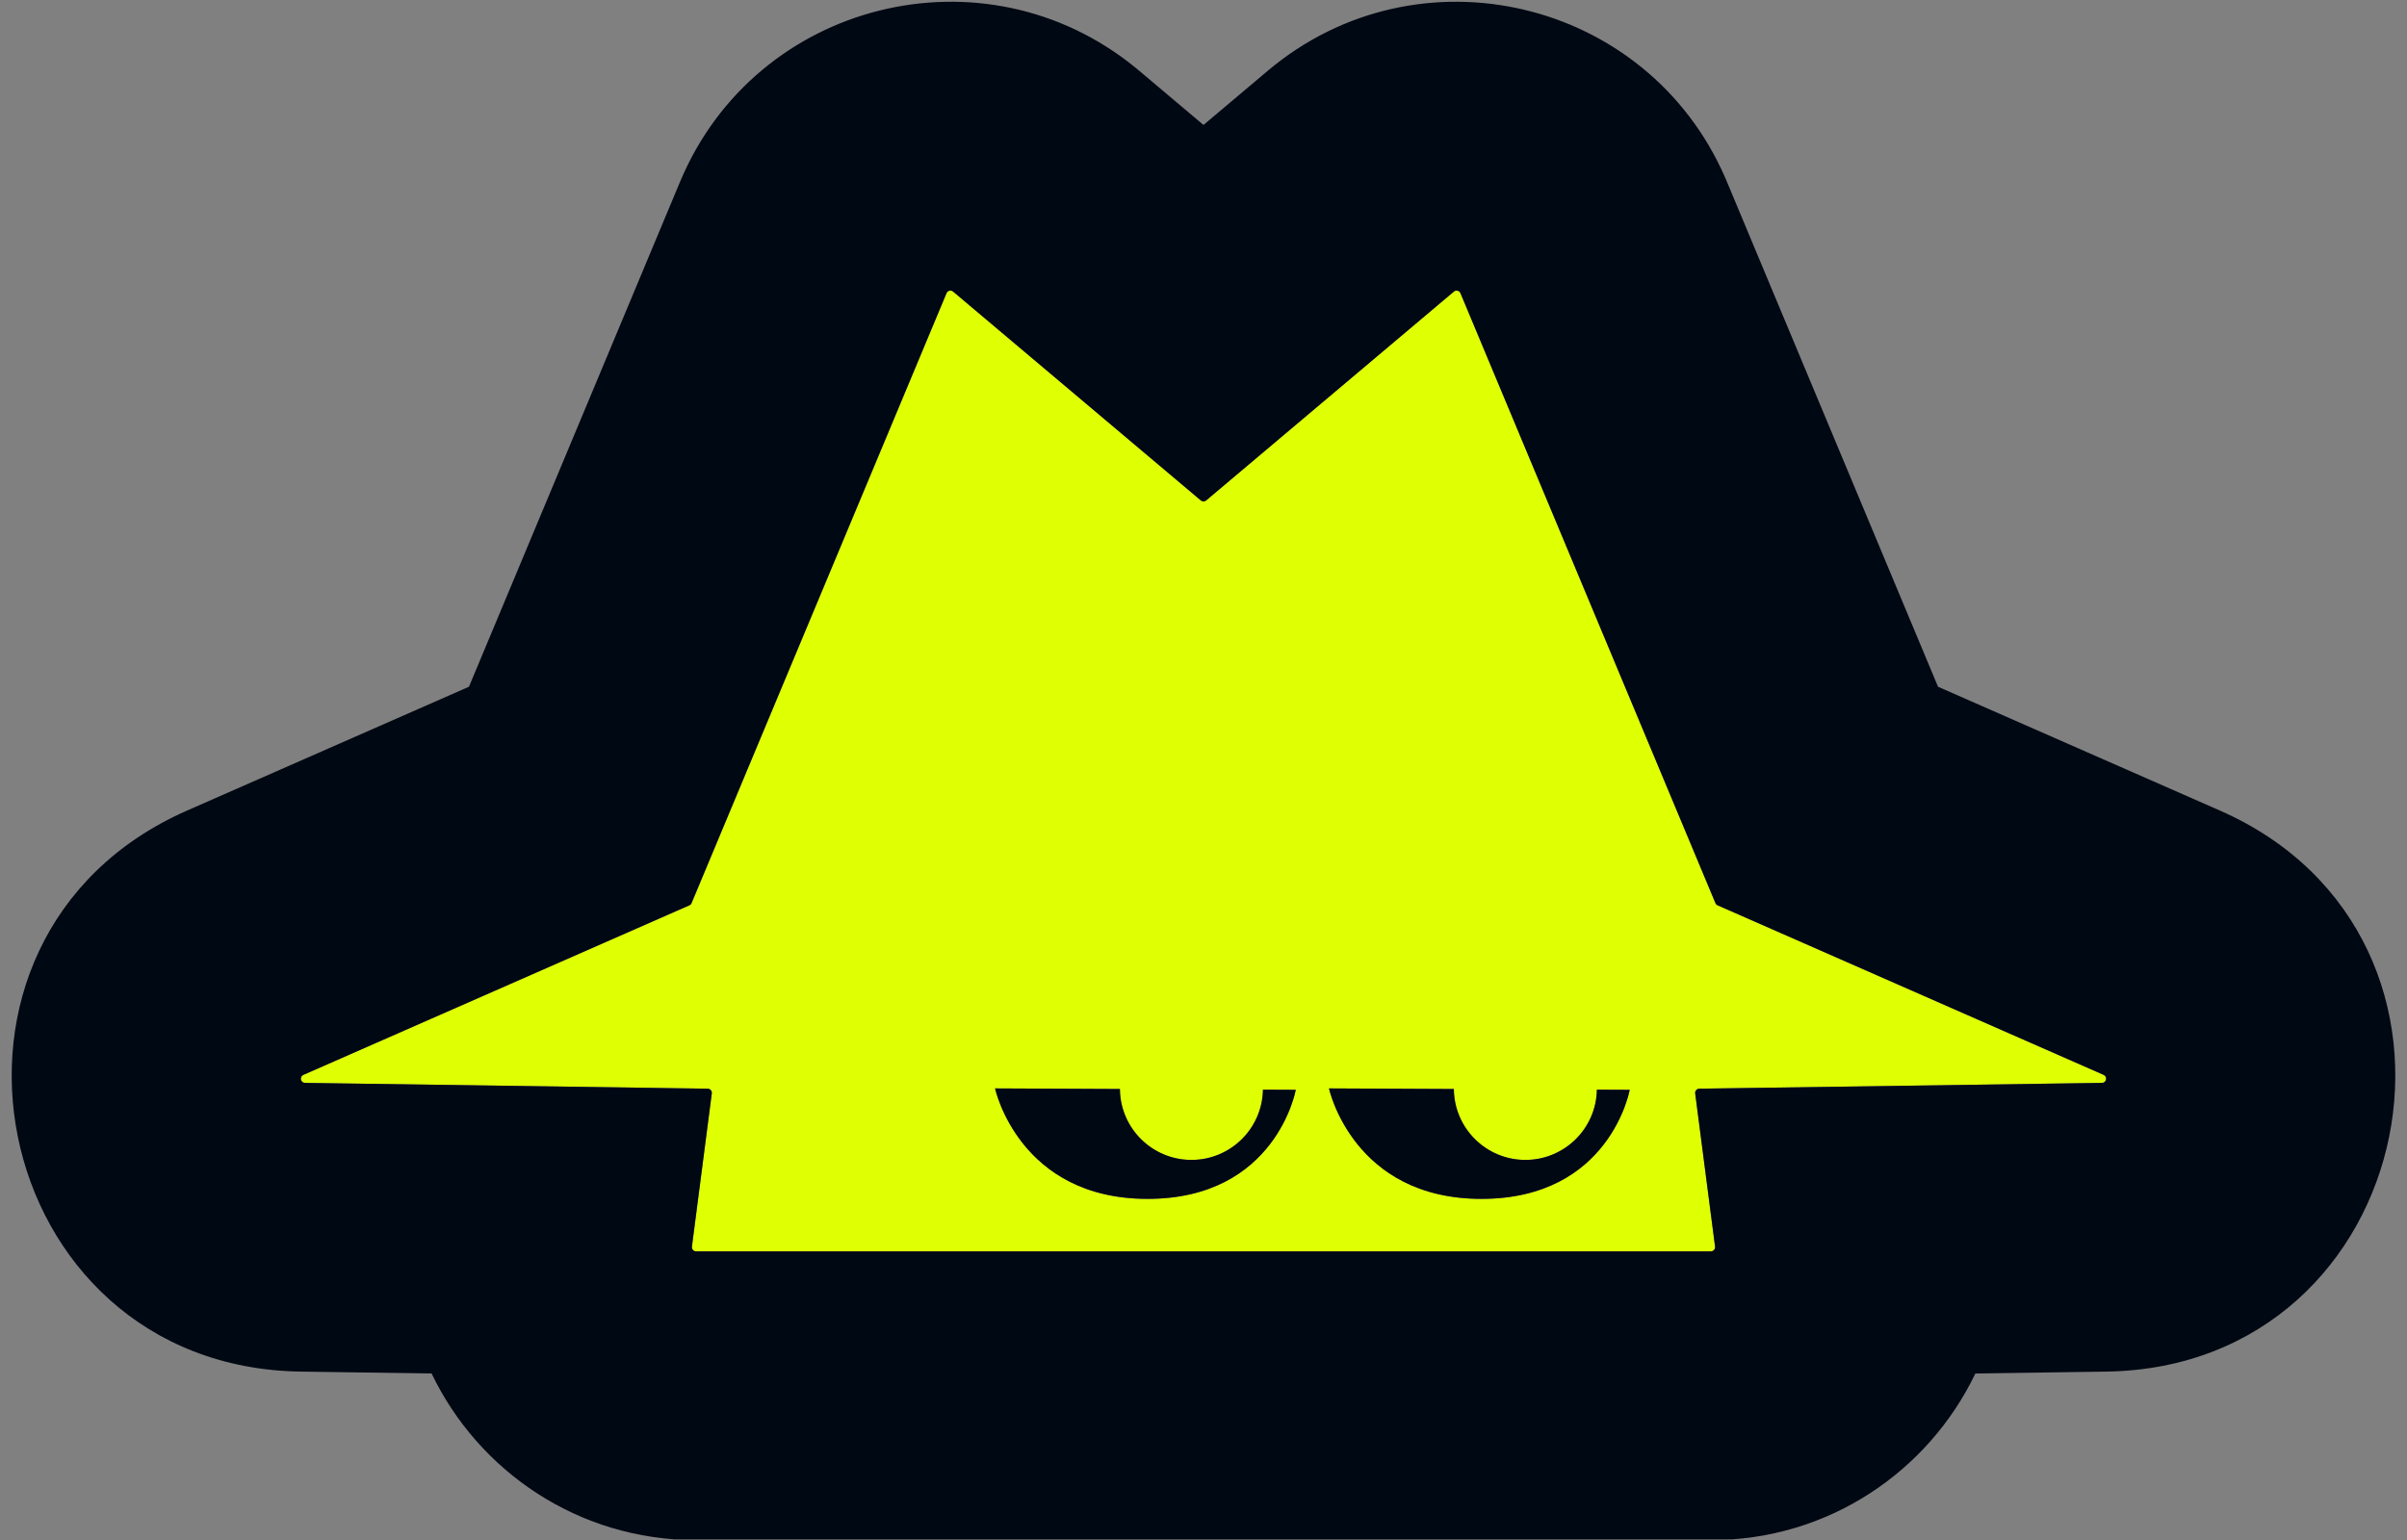 <svg width="1000" height="640" viewBox="0 0 1000 640" fill="none" xmlns="http://www.w3.org/2000/svg">
<rect x="0" y="0" width="1000" height="640" fill="#808080" stroke="none"/>
<g clip-path="url(#clip0_347_244)">
<path d="M604.024 121.177C604.922 120.42 606.296 120.752 606.749 121.835L712.685 375.316C712.857 375.728 713.181 376.058 713.59 376.237L873.959 446.7C875.668 447.451 875.152 450.002 873.285 450.029L705.974 452.44C704.935 452.455 704.142 453.371 704.275 454.401L712.53 518.089C712.665 519.128 711.855 520.051 710.807 520.051H289.187C288.139 520.051 287.329 519.128 287.464 518.089L295.72 454.401C295.853 453.371 295.06 452.455 294.021 452.44L126.715 450.029C124.848 450.002 124.331 447.451 126.041 446.7L286.41 376.237C286.818 376.058 287.142 375.728 287.314 375.316L393.246 121.835C393.699 120.752 395.072 120.42 395.97 121.177L498.88 207.965C499.527 208.51 500.473 208.51 501.12 207.965L604.024 121.177ZM413.396 452.327C413.438 452.517 423.387 498.237 476.74 498.237C530.115 498.237 538.314 453.059 538.341 452.908L524.699 452.845C524.422 469.017 511.228 482.043 494.989 482.043C478.658 482.043 465.405 468.869 465.275 452.568L413.396 452.327ZM552.132 452.327C552.174 452.523 562.125 498.237 615.476 498.237C668.85 498.237 677.049 453.059 677.076 452.908L663.435 452.845C663.158 469.017 649.963 482.043 633.725 482.043C617.393 482.043 604.14 468.869 604.01 452.568L552.132 452.327Z" fill="#DFFF03"/>
<path d="M282.53 75.551C313.997 0.278 408.979 -23.187 471.844 28.207L473.323 29.436L473.331 29.442L499.996 51.931L526.658 29.445L526.66 29.442C588.995 -23.127 684.242 -0.699 716.711 73.789L717.467 75.559L717.468 75.562L805.163 285.4L922.229 336.836L922.238 336.84C1041.93 389.442 1005.85 568.115 875.027 570.016H875.014L820.678 570.798C801.205 611.418 759.734 640.046 710.814 640.05H289.185C240.259 640.049 198.787 611.418 179.313 570.798L124.984 570.016H124.981C-5.863 568.127 -41.932 389.43 77.769 336.836L194.831 285.401L282.524 75.563L282.53 75.551ZM606.748 121.834C606.295 120.751 604.921 120.419 604.023 121.176L501.119 207.964L499.998 206.635H499.999L501.119 207.964L500.994 208.06C500.397 208.477 499.601 208.477 499.004 208.06L498.879 207.964L395.969 121.176C395.071 120.419 393.698 120.751 393.245 121.834L287.313 375.316C287.141 375.727 286.817 376.057 286.409 376.236L126.04 446.699C124.331 447.451 124.847 450.002 126.714 450.028L294.021 452.44C295.059 452.455 295.852 453.371 295.719 454.401L287.463 518.088C287.337 519.063 288.041 519.934 288.993 520.039L289.187 520.05H710.806C711.854 520.05 712.664 519.128 712.529 518.088L704.274 454.401C704.141 453.371 704.934 452.455 705.973 452.44L873.284 450.028C875.151 450.001 875.667 447.451 873.958 446.699L713.589 376.236C713.18 376.057 712.856 375.727 712.684 375.316L606.748 121.834ZM465.274 452.568C465.405 468.868 478.657 482.042 494.988 482.042C511.227 482.042 524.421 469.017 524.698 452.844L538.34 452.907C538.307 453.088 530.096 498.236 476.739 498.236C423.401 498.236 413.442 452.543 413.396 452.326L465.274 452.568ZM604.009 452.568C604.139 468.868 617.392 482.042 633.724 482.042C649.962 482.042 663.157 469.017 663.434 452.844L677.075 452.907C677.043 453.088 668.832 498.236 615.475 498.236C562.14 498.236 552.179 452.548 552.131 452.326L604.009 452.568Z" fill="#000813"/>
</g>
<defs>
<clipPath id="clip0_347_244">
<rect width="1000" height="639" fill="white" transform="translate(0 0.729)"/>
</clipPath>
</defs>
</svg>
